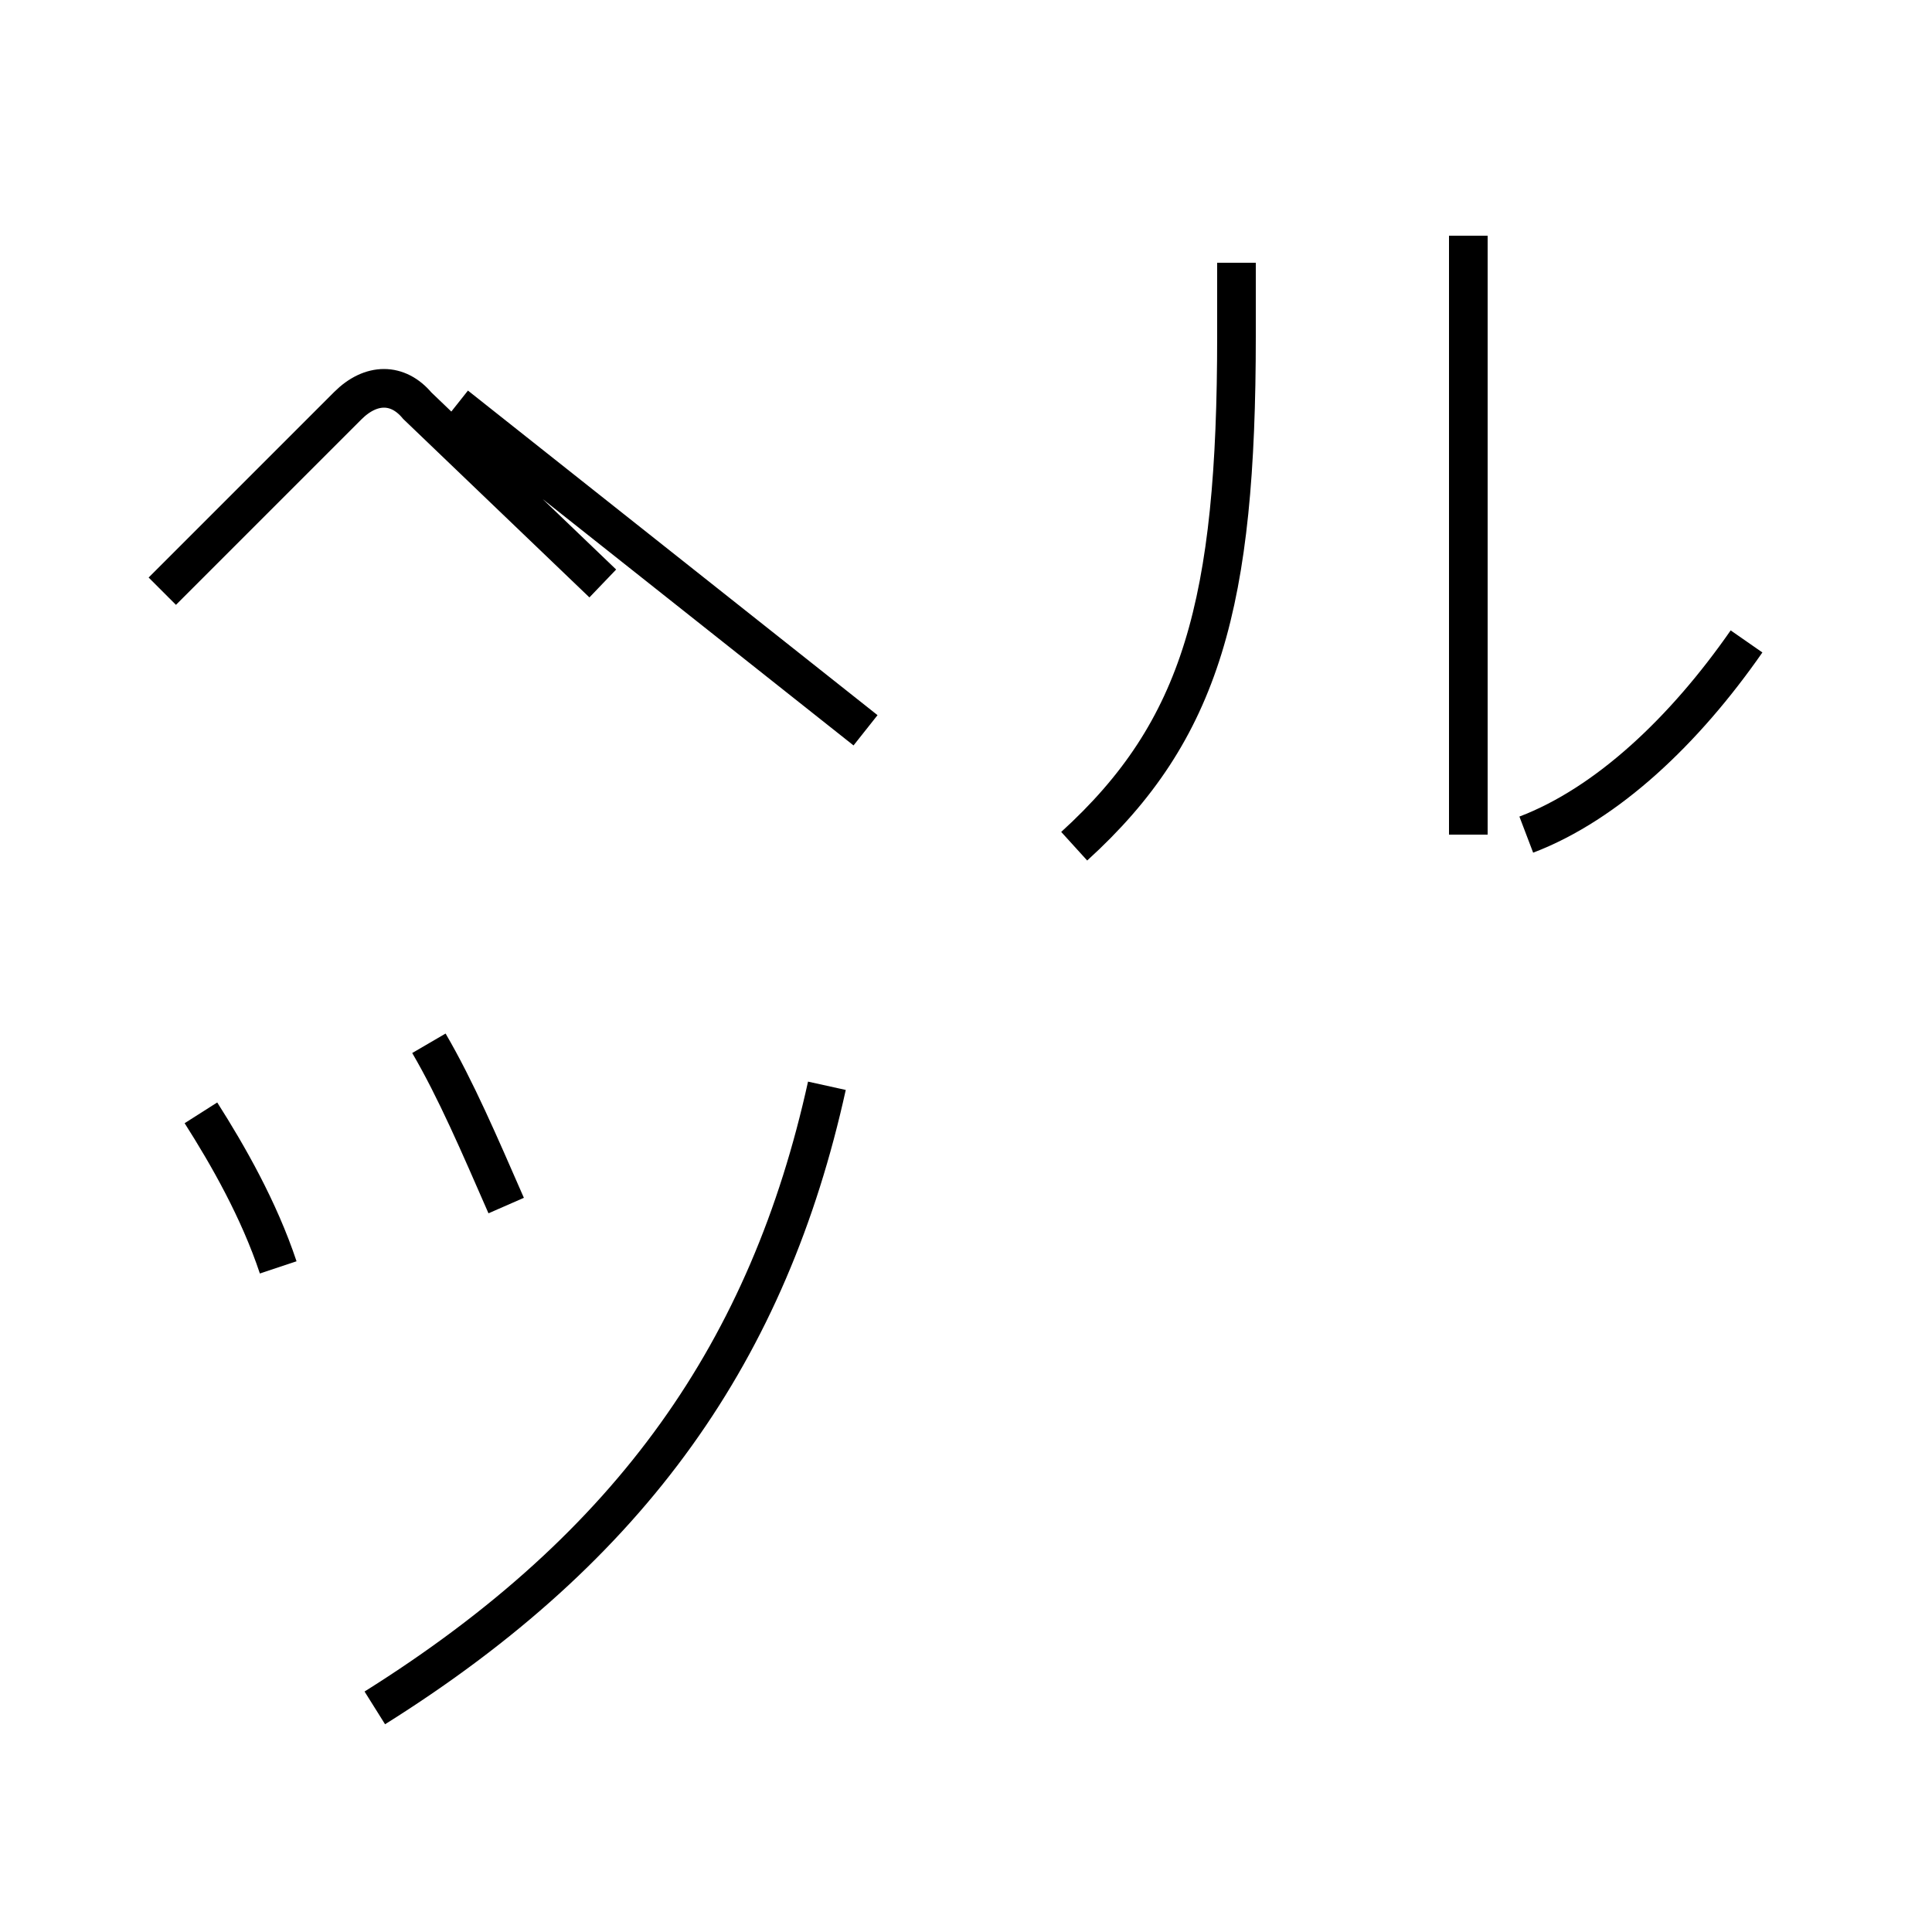 <?xml version='1.0' encoding='utf8'?>
<svg viewBox="0.0 -6.0 50.0 50.0" version="1.1" xmlns="http://www.w3.org/2000/svg">
<rect x="0.0" y="-6.0" width="50.0" height="50.0" fill="#808080" stroke="none"/>
<rect x="-1000" y="-1000" width="2000" height="2000" stroke="white" fill="white"/>
<g style="fill:white;stroke:#000000;  stroke-width:1">
<path d="M 9.7 0.2 C 16.4 -4.0 19.9 -9.1 21.4 -15.9 M 7.2 -11.2 C 6.7 -12.7 5.9 -14.1 5.2 -15.2 M 13.1 -12.8 C 12.4 -14.4 11.8 -15.8 11.1 -17.0 M 4.2 -28.7 L 9.0 -33.5 C 9.6 -34.1 10.3 -34.1 10.8 -33.5 L 15.6 -28.9 M 22.4 -25.1 L 11.8 -33.5 M 27.8 -22.1 C 31.1 -25.1 32.0 -28.4 32.0 -35.3 L 32.0 -37.2 M 39.5 -22.4 C 41.6 -23.2 43.6 -25.1 45.2 -27.4 M 38.0 -22.4 L 38.0 -37.9" transform="translate(0.0, 38.0)" />
</g>
</svg>